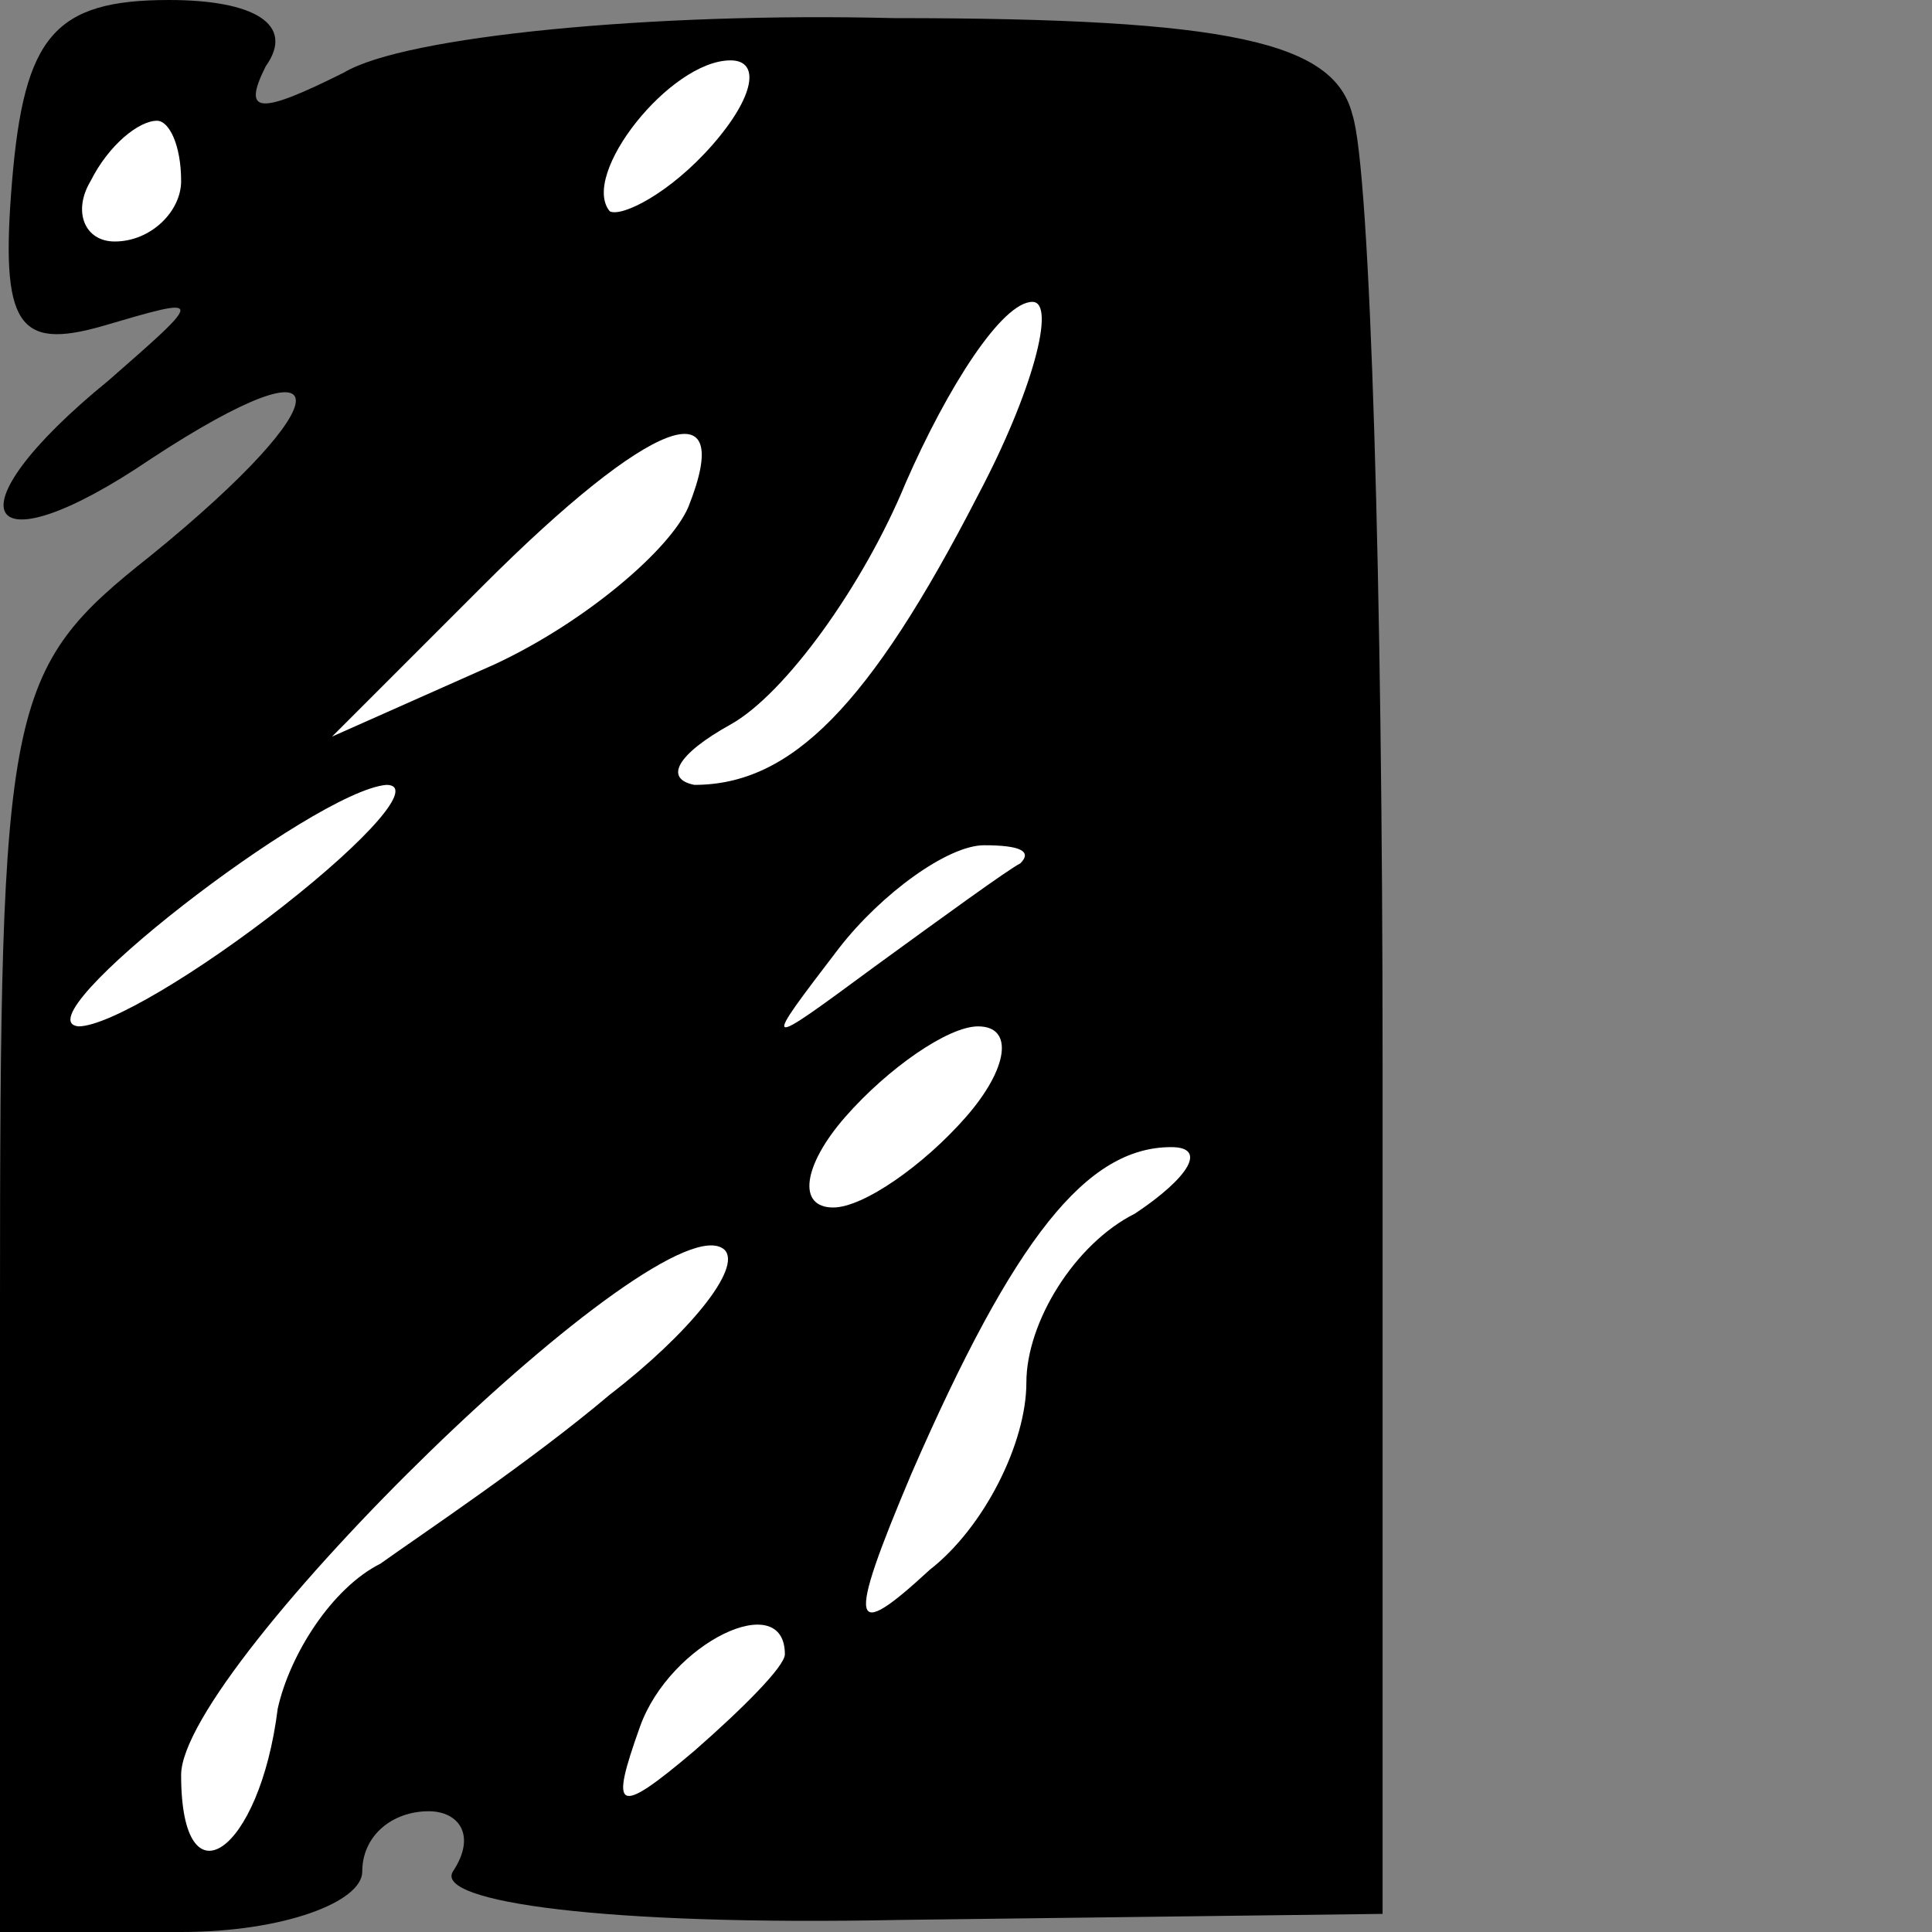 <?xml version="1.0" standalone="no"?>
<!DOCTYPE svg PUBLIC "-//W3C//DTD SVG 20010904//EN"
 "http://www.w3.org/TR/2001/REC-SVG-20010904/DTD/svg10.dtd">
<svg version="1.0" xmlns="http://www.w3.org/2000/svg"
 width="32pt" height="32pt" viewBox="0 0 32 32"
 preserveAspectRatio="xMidYMid meet">
<rect x="0" y="0" width="32" height="32" fill="#808080" stroke="none"/>
<g transform="translate(0,32) scale(0.1,-0.1)"
fill="#000000" stroke="none">
<path fill="#000000" stroke="none" d="M2 290 c-2 -24 1 -28 15 -24 17 5 17 5
1 -9 -27 -22 -21 -32 7 -13 32 21 32 10 0 -16 -24 -19 -25 -24 -25 -124 l0
-104 30 0 c17 0 30 5 30 10 0 6 5 10 11 10 5 0 8 -4 4 -10 -3 -5 25 -9 74 -8
l80 1 0 141 c0 78 -2 148 -5 157 -3 12 -20 16 -76 16 -40 1 -81 -3 -91 -9 -14
-7 -17 -7 -13 1 5 7 -2 11 -16 11 -19 0 -24 -6 -26 -30z"/>
<path fill="#ffffff" stroke="none" d="M118 296 c-7 -8 -15 -12 -17 -11 -5 6
10 25 20 25 5 0 4 -6 -3 -14z"/>
<path fill="#ffffff" stroke="none" d="M30 290 c0 -5 -5 -10 -11 -10 -5 0 -7
5 -4 10 3 6 8 10 11 10 2 0 4 -4 4 -10z"/>
<path fill="#ffffff" stroke="none" d="M162 238 c-18 -35 -31 -48 -47 -48 -5
1 -3 5 6 10 9 5 22 23 29 40 7 16 16 30 21 30 4 0 0 -15 -9 -32z"/>
<path fill="#ffffff" stroke="none" d="M114 236 c-3 -7 -17 -19 -32 -26 l-27
-12 25 25 c28 28 42 33 34 13z"/>
<path fill="#ffffff" stroke="none" d="M47 170 c-14 -11 -29 -20 -34 -20 -10
1 39 39 51 40 5 0 -3 -9 -17 -20z"/>
<path fill="#ffffff" stroke="none" d="M169 177 c-2 -1 -13 -9 -24 -17 -19
-14 -19 -14 -6 3 7 9 18 17 24 17 6 0 8 -1 6 -3z"/>
<path fill="#ffffff" stroke="none" d="M160 135 c-7 -8 -17 -15 -22 -15 -6 0
-5 7 2 15 7 8 17 15 22 15 6 0 5 -7 -2 -15z"/>
<path fill="#ffffff" stroke="none" d="M188 119 c-10 -5 -18 -18 -18 -28 0
-10 -7 -24 -16 -31 -13 -12 -14 -10 -3 16 17 39 29 54 43 54 6 0 3 -5 -6 -11z"/>
<path fill="#ffffff" stroke="none" d="M101 89 c-13 -11 -31 -23 -38 -28 -8
-4 -15 -15 -17 -24 -3 -24 -16 -33 -16 -11 0 18 80 96 90 87 3 -3 -6 -14 -19
-24z"/>
<path fill="#ffffff" stroke="none" d="M130 46 c0 -2 -7 -9 -15 -16 -13 -11
-14 -10 -9 4 5 14 24 23 24 12z"/>
</g>
</svg>
